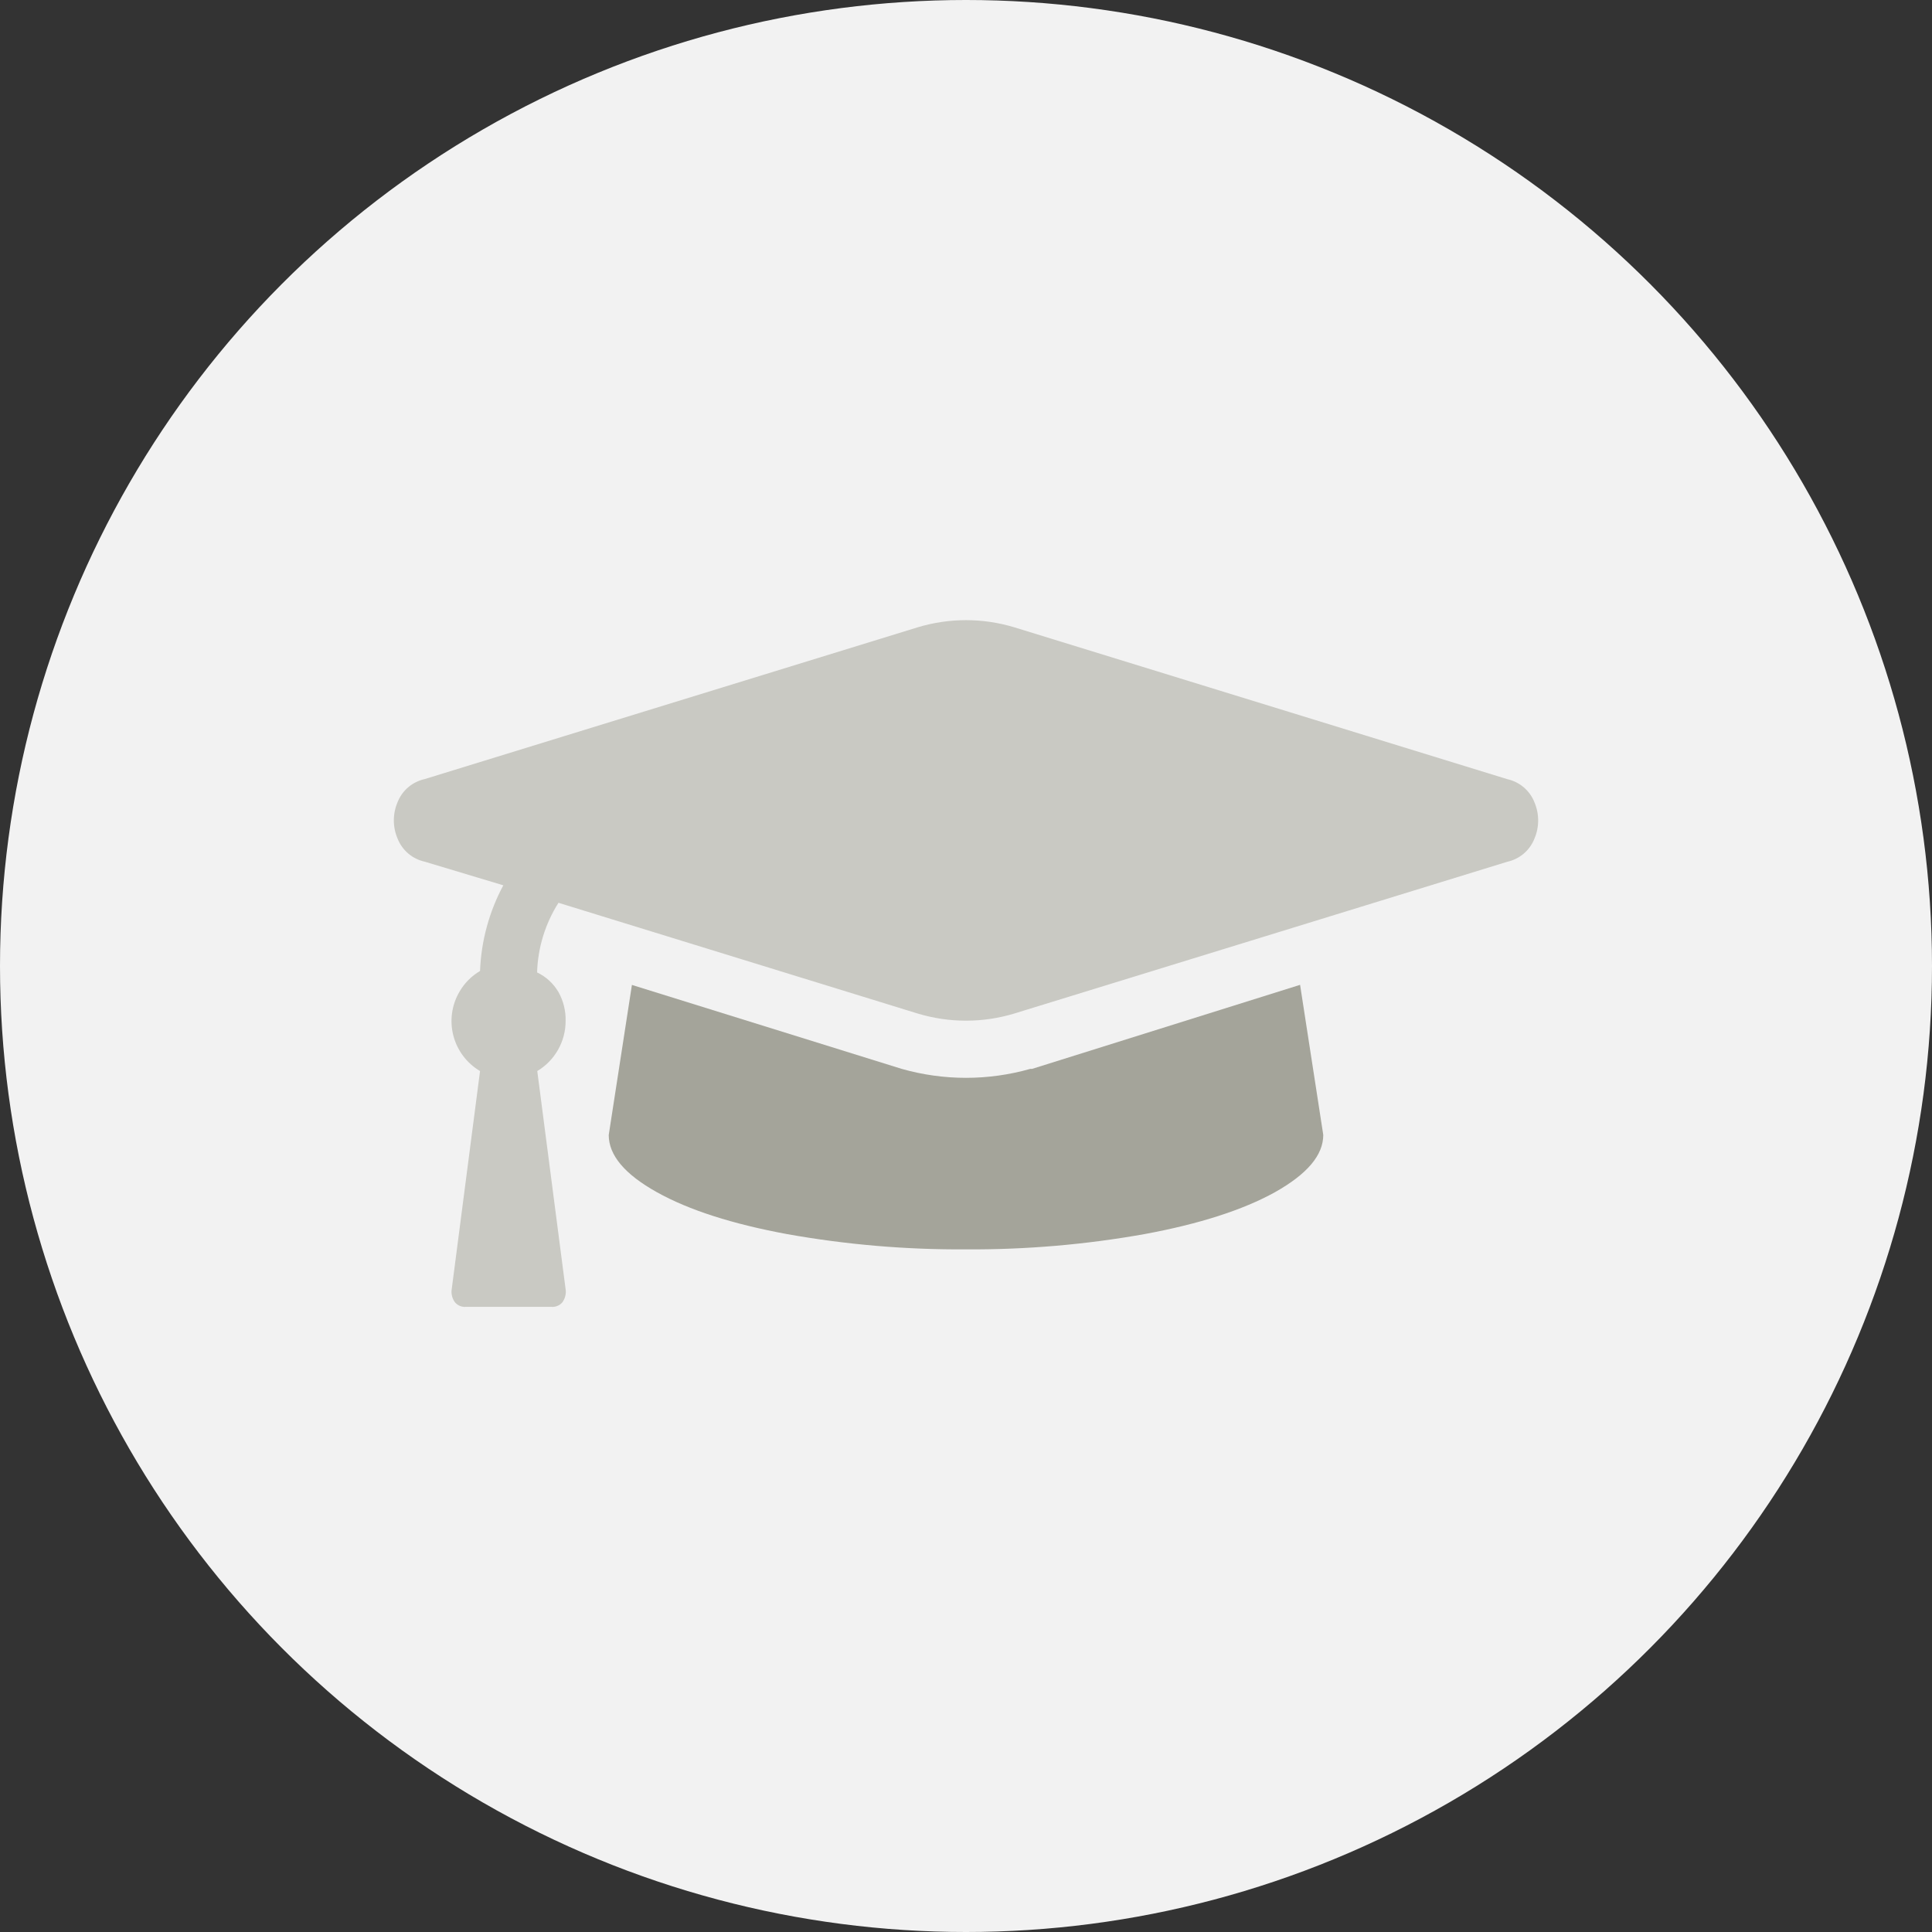 <?xml version="1.0" encoding="UTF-8"?>
<svg width="250px" height="250px" viewBox="0 0 250 250" version="1.1" xmlns="http://www.w3.org/2000/svg" xmlns:xlink="http://www.w3.org/1999/xlink">
    <rect x="0" y="0" width="250" height="250" fill="#333333" stroke="none"/>
    <!-- Generator: Sketch 48.2 (47327) - http://www.bohemiancoding.com/sketch -->
    <title>Images/Categories/Education</title>
    <desc>Created with Sketch.</desc>
    <defs></defs>
    <g id="Library-Symbols" stroke="none" stroke-width="1" fill="none" fill-rule="evenodd">
        <g id="Images/Categories/Education">
            <circle id="Oval-2" fill="#F2F2F2" cx="125" cy="125" r="125"></circle>
            <path d="M131.246,131.152 C127.173,132.383 122.827,132.383 118.754,131.152 L72.266,116.82 C70.552,119.522 69.596,122.634 69.5,125.832 C70.657,126.381 71.621,127.268 72.266,128.375 C72.899,129.505 73.218,130.783 73.191,132.078 C73.206,134.746 71.812,137.223 69.523,138.594 L73.215,167.023 C73.242,167.565 73.08,168.099 72.758,168.535 C72.409,168.935 71.893,169.148 71.363,169.109 L60.277,169.109 C59.748,169.148 59.232,168.935 58.883,168.535 C58.56,168.099 58.399,167.565 58.426,167.023 L62.117,138.594 C60.401,137.581 59.158,135.927 58.662,133.998 C58.165,132.068 58.455,130.02 59.469,128.305 C60.108,127.205 61.02,126.288 62.117,125.645 C62.264,121.768 63.294,117.976 65.129,114.559 L54.957,111.5 C53.357,111.15 52.038,110.025 51.441,108.5 C50.804,107.002 50.804,105.31 51.441,103.812 C52.038,102.288 53.357,101.162 54.957,100.812 L118.754,81.172 C122.827,79.941 127.173,79.941 131.246,81.172 L195.043,100.824 C196.643,101.174 197.962,102.299 198.559,103.824 C199.196,105.322 199.196,107.014 198.559,108.512 C197.962,110.036 196.643,111.162 195.043,111.512 L131.246,131.152 Z" id="Shape" fill="#C9C9C3" fill-rule="nonzero"></path>
            <path d="M133.32,138.312 C127.881,139.857 122.119,139.857 116.68,138.312 L81.77,127.449 L78.77,146.867 C78.77,149.492 80.844,151.953 85.004,154.273 C89.164,156.594 94.789,158.387 101.879,159.699 C109.51,161.059 117.249,161.718 125,161.668 C132.751,161.714 140.49,161.051 148.121,159.688 C155.215,158.375 160.84,156.566 164.996,154.262 C169.156,151.918 171.23,149.48 171.23,146.855 L168.23,127.438 L133.555,138.312 L133.32,138.312 Z" id="Path" fill="#A4A49A"></path>
        </g>
    </g>
</svg>
